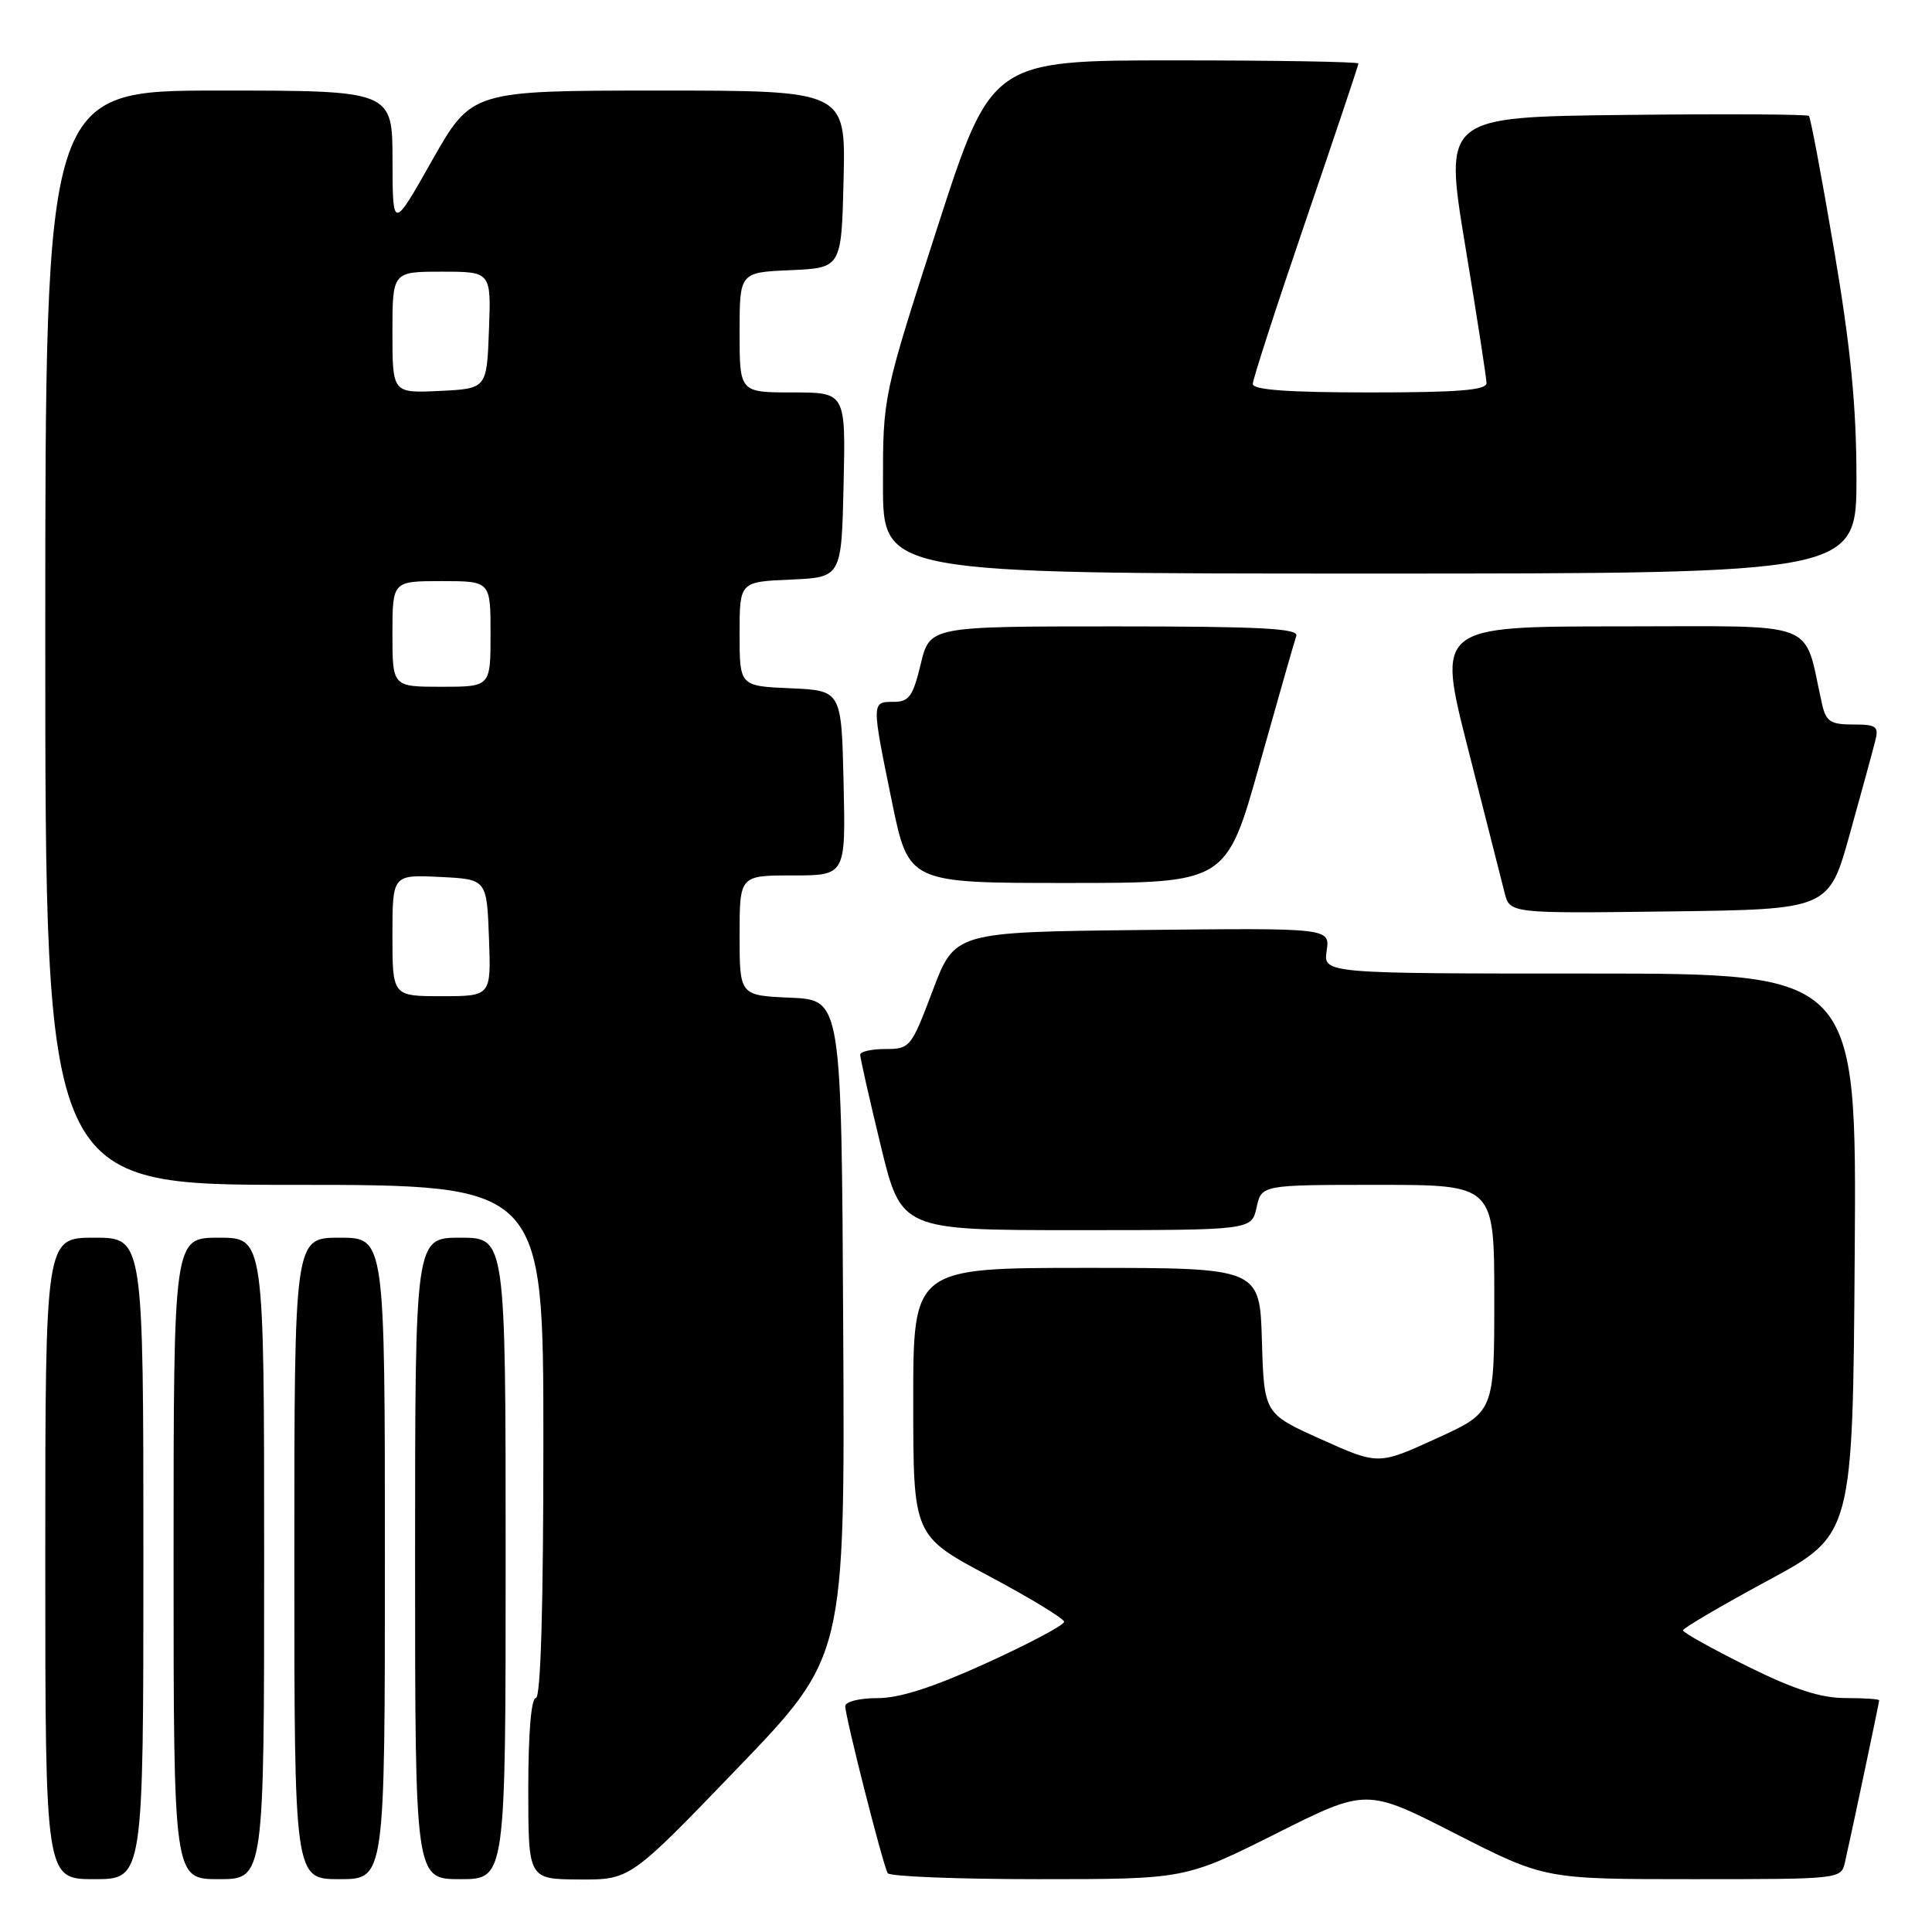 <?xml version="1.0" encoding="UTF-8" standalone="no"?>
<!DOCTYPE svg PUBLIC "-//W3C//DTD SVG 1.1//EN" "http://www.w3.org/Graphics/SVG/1.1/DTD/svg11.dtd" >
<svg xmlns="http://www.w3.org/2000/svg" xmlns:xlink="http://www.w3.org/1999/xlink" version="1.1" viewBox="0 0 256 256">
 <g >
 <path fill="currentColor"
d=" M 19.00 206.50 C 19.00 164.00 19.00 164.00 12.50 164.00 C 6.00 164.00 6.00 164.00 6.00 206.50 C 6.00 249.00 6.00 249.00 12.50 249.00 C 19.00 249.00 19.00 249.00 19.00 206.50 Z  M 35.00 206.50 C 35.00 164.00 35.00 164.00 29.00 164.00 C 23.00 164.00 23.00 164.00 23.00 206.50 C 23.00 249.00 23.00 249.00 29.00 249.00 C 35.00 249.00 35.00 249.00 35.00 206.50 Z  M 51.00 206.50 C 51.00 164.00 51.00 164.00 45.00 164.00 C 39.00 164.00 39.00 164.00 39.00 206.50 C 39.00 249.00 39.00 249.00 45.00 249.00 C 51.00 249.00 51.00 249.00 51.00 206.50 Z  M 67.00 206.50 C 67.00 164.00 67.00 164.00 61.00 164.00 C 55.00 164.00 55.00 164.00 55.00 206.50 C 55.00 249.00 55.00 249.00 61.00 249.00 C 67.00 249.00 67.00 249.00 67.00 206.50 Z  M 97.73 234.29 C 111.96 219.50 111.96 219.50 111.73 176.00 C 111.50 132.50 111.50 132.50 104.75 132.20 C 98.00 131.91 98.00 131.91 98.00 123.95 C 98.00 116.00 98.00 116.00 105.03 116.00 C 112.06 116.00 112.06 116.00 111.78 103.75 C 111.50 91.50 111.50 91.50 104.75 91.20 C 98.00 90.91 98.00 90.91 98.00 84.00 C 98.00 77.09 98.00 77.09 104.75 76.80 C 111.50 76.50 111.50 76.50 111.78 64.25 C 112.06 52.00 112.06 52.00 105.03 52.00 C 98.00 52.00 98.00 52.00 98.00 44.05 C 98.00 36.09 98.00 36.09 104.75 35.80 C 111.50 35.50 111.50 35.50 111.78 23.75 C 112.06 12.00 112.06 12.00 87.28 12.00 C 62.50 12.01 62.50 12.01 57.26 21.25 C 52.03 30.50 52.03 30.50 52.01 21.25 C 52.00 12.00 52.00 12.00 29.00 12.00 C 6.00 12.00 6.00 12.00 6.00 84.50 C 6.00 157.00 6.00 157.00 39.00 157.00 C 72.00 157.00 72.00 157.00 72.00 191.00 C 72.00 213.00 71.65 225.00 71.00 225.00 C 70.39 225.00 70.00 229.67 70.00 237.00 C 70.00 249.00 70.00 249.00 76.75 249.04 C 83.50 249.08 83.50 249.08 97.73 234.29 Z  M 169.05 242.98 C 181.06 236.95 181.06 236.95 192.87 242.98 C 204.69 249.00 204.69 249.00 224.33 249.00 C 243.87 249.00 243.96 248.99 244.47 246.75 C 245.40 242.65 249.00 225.60 249.00 225.30 C 249.00 225.13 246.98 225.00 244.51 225.00 C 241.25 225.00 237.71 223.85 231.51 220.78 C 226.83 218.45 223.00 216.32 223.00 216.03 C 223.01 215.74 228.07 212.77 234.25 209.43 C 245.50 203.35 245.50 203.35 245.76 166.18 C 246.02 129.00 246.02 129.00 210.69 129.00 C 175.35 129.00 175.35 129.00 175.79 125.98 C 176.23 122.96 176.23 122.96 151.37 123.23 C 126.52 123.50 126.52 123.50 123.59 131.25 C 120.75 138.78 120.58 139.00 117.33 139.00 C 115.50 139.00 113.99 139.34 113.98 139.75 C 113.97 140.16 115.19 145.56 116.69 151.75 C 119.41 163.00 119.41 163.00 142.63 163.00 C 165.84 163.00 165.84 163.00 166.50 160.00 C 167.16 157.00 167.16 157.00 182.58 157.00 C 198.00 157.00 198.00 157.00 198.00 172.06 C 198.00 187.11 198.00 187.11 190.32 190.61 C 182.64 194.12 182.64 194.12 175.07 190.72 C 167.50 187.32 167.50 187.32 167.21 177.66 C 166.93 168.00 166.93 168.00 143.96 168.00 C 121.00 168.00 121.00 168.00 121.01 185.75 C 121.01 203.50 121.01 203.50 131.01 208.82 C 136.50 211.74 141.00 214.48 141.00 214.90 C 141.00 215.33 136.39 217.78 130.75 220.35 C 123.63 223.59 119.20 225.02 116.25 225.01 C 113.89 225.01 112.00 225.48 112.00 226.07 C 112.00 227.50 117.01 247.21 117.63 248.21 C 117.90 248.64 126.87 249.00 137.57 249.00 C 157.03 249.00 157.03 249.00 169.05 242.98 Z  M 245.11 110.50 C 246.64 105.00 248.15 99.49 248.46 98.25 C 248.98 96.24 248.67 96.00 245.54 96.00 C 242.54 96.00 241.95 95.61 241.42 93.25 C 238.88 81.96 241.58 83.00 214.66 83.00 C 190.39 83.00 190.39 83.00 194.53 99.25 C 196.81 108.19 198.98 116.75 199.36 118.27 C 200.05 121.04 200.05 121.04 221.19 120.77 C 242.33 120.50 242.33 120.50 245.11 110.50 Z  M 166.91 101.25 C 169.34 92.59 171.53 84.94 171.77 84.25 C 172.12 83.27 166.88 83.00 147.71 83.00 C 123.20 83.00 123.20 83.00 122.00 88.00 C 120.97 92.28 120.45 93.00 118.40 93.00 C 115.47 93.00 115.47 92.98 118.19 106.25 C 120.40 117.00 120.40 117.00 141.45 117.00 C 162.50 117.00 162.50 117.00 166.91 101.25 Z  M 245.99 63.25 C 245.98 53.78 245.22 46.03 243.03 33.13 C 241.41 23.57 239.91 15.58 239.69 15.36 C 239.48 15.14 228.51 15.08 215.32 15.23 C 191.34 15.50 191.34 15.50 194.14 32.50 C 195.69 41.85 196.96 50.06 196.97 50.75 C 196.99 51.70 193.25 52.00 181.50 52.00 C 170.70 52.00 166.00 51.66 166.00 50.88 C 166.00 50.26 169.15 40.55 173.00 29.29 C 176.85 18.03 180.00 8.64 180.00 8.41 C 180.00 8.19 169.06 8.00 155.68 8.00 C 131.36 8.00 131.36 8.00 124.17 30.25 C 116.99 52.50 116.99 52.50 117.00 64.25 C 117.00 76.00 117.00 76.00 181.50 76.00 C 246.00 76.00 246.00 76.00 245.99 63.25 Z  M 52.00 123.95 C 52.00 115.90 52.00 115.90 58.25 116.20 C 64.50 116.50 64.50 116.50 64.79 124.25 C 65.08 132.00 65.08 132.00 58.54 132.00 C 52.00 132.00 52.00 132.00 52.00 123.95 Z  M 52.00 84.00 C 52.00 77.00 52.00 77.00 58.50 77.00 C 65.00 77.00 65.00 77.00 65.00 84.00 C 65.00 91.00 65.00 91.00 58.50 91.00 C 52.00 91.00 52.00 91.00 52.00 84.00 Z  M 52.00 44.05 C 52.00 36.00 52.00 36.00 58.54 36.00 C 65.08 36.00 65.08 36.00 64.79 43.75 C 64.50 51.50 64.50 51.50 58.25 51.80 C 52.00 52.10 52.00 52.10 52.00 44.05 Z "/>
</g>
</svg>
